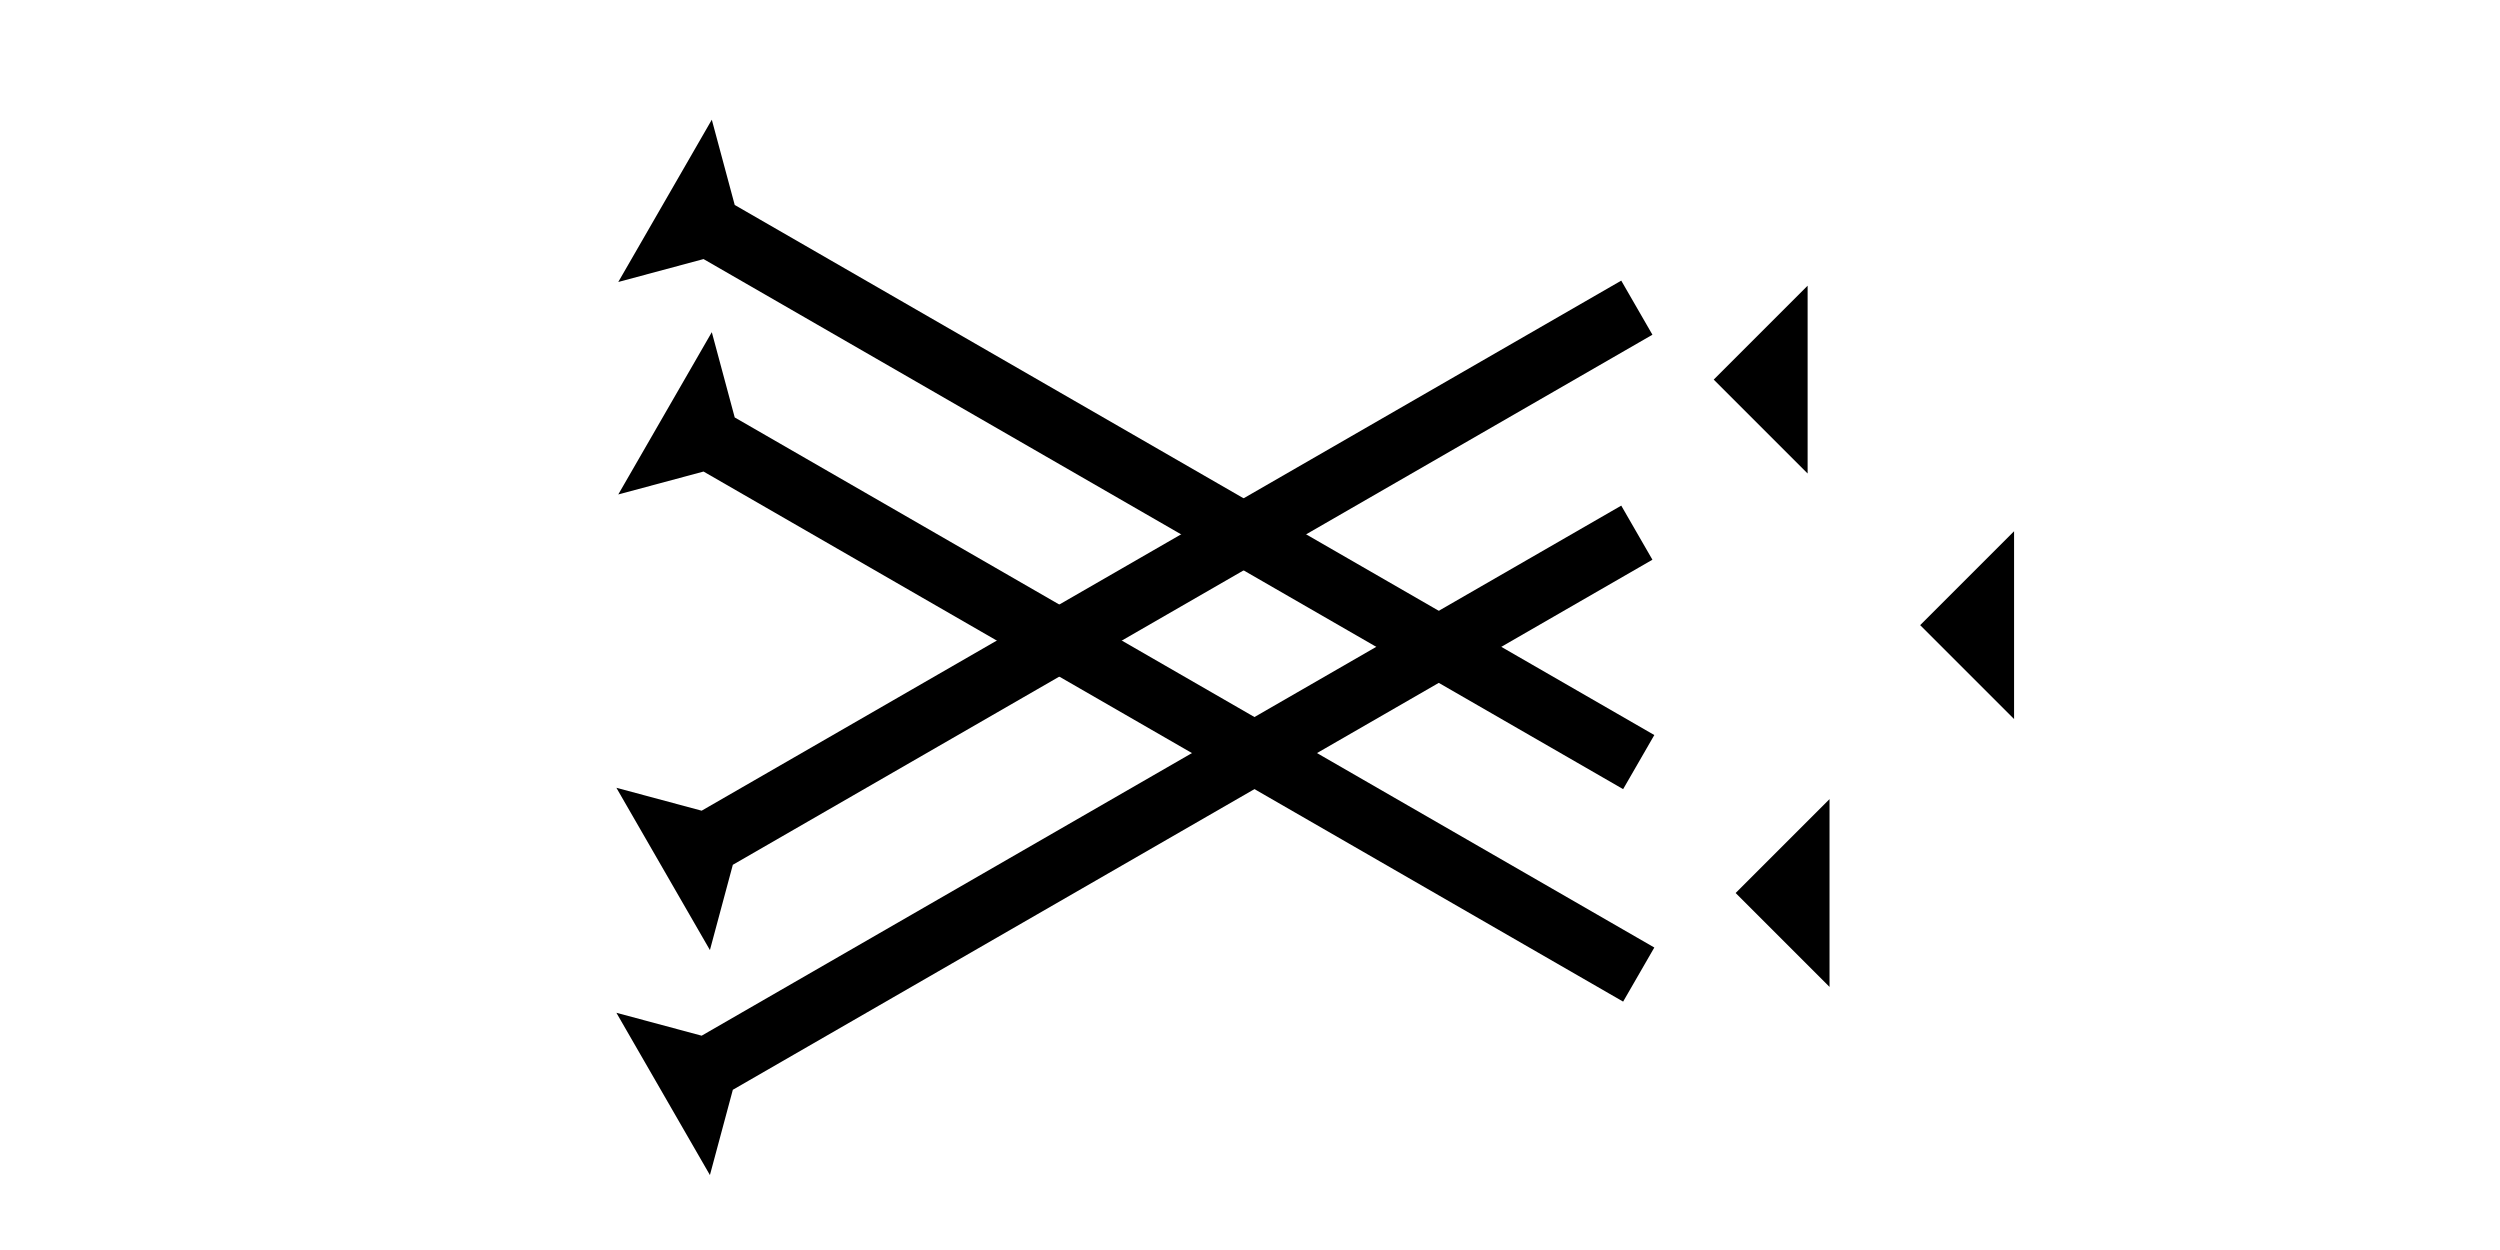 <?xml version="1.0" encoding="UTF-8" standalone="no"?>
<svg
   xmlns:dc="http://purl.org/dc/elements/1.1/"
   xmlns:cc="http://creativecommons.org/ns#"
   xmlns:rdf="http://www.w3.org/1999/02/22-rdf-syntax-ns#"
   xmlns:svg="http://www.w3.org/2000/svg"
   xmlns="http://www.w3.org/2000/svg"
   width="160"
   height="80"
   viewBox="0 0 42.333 21.167"
   version="1.1"
   id="svg8">
  <defs
     id="defs2" />
  <g
     id="layer1">
    <g
       id="g857"
       transform="matrix(0.132,-0.229,0.229,0.132,10.469,4.775)">
      <title
         id="title853">Right Down Diagonal Mark, RDD</title>
      <polygon
         points="8,72 4,72 4,4 0,0 12,0 8,4 "
         style="fill:black"
         id="polygon855" />
    </g>
    <g
       id="g874"
       transform="matrix(0.132,-0.229,0.229,0.132,10.469,8.373)">
      <title
         id="title870">Right Down Diagonal Mark, RDD</title>
      <polygon
         points="12,0 8,4 8,72 4,72 4,4 0,0 "
         style="fill:black"
         id="polygon872" />
    </g>
    <g
       id="g894"
       transform="matrix(-0.132,-0.229,0.229,-0.132,12.021,19.898)">
      <title
         id="title890">Right Up Diagonal Mark, RUD</title>
      <polygon
         points="12,0 8,4 8,72 4,72 4,4 0,0 "
         style="fill:black"
         id="polygon892" />
    </g>
    <g
       id="g911"
       transform="matrix(-0.132,-0.229,0.229,-0.132,12.021,16.088)">
      <title
         id="title907">Right Up Diagonal Mark, RUD</title>
      <polygon
         points="12,0 8,4 8,72 4,72 4,4 0,0 "
         style="fill:black"
         id="polygon909" />
    </g>
   
    
   
    
    <polygon
       points="6,0 6,12 0,6 "
       style="fill:black"
       id="polygon944"
       transform="matrix(0.265,0,0,0.265,29.39,13.532)">
      <title
         id="title958">Heel Mark, HE</title>
    </polygon>
    <polygon
       points="6,0 6,12 0,6 "
       style="fill:black"
       id="polygon962"
       transform="matrix(0.265,0,0,0.265,29.019,4.838)">
      <title
         id="title960">Heel Mark, HE</title>
    </polygon>
    <polygon
       points="6,12 0,6 6,0 "
       style="fill:black"
       id="polygon966"
       transform="matrix(0.265,0,0,0.265,32.515,8.996)">
      <title
         id="title964">Heel Mark, HE</title>
    </polygon>
  </g>
</svg>

